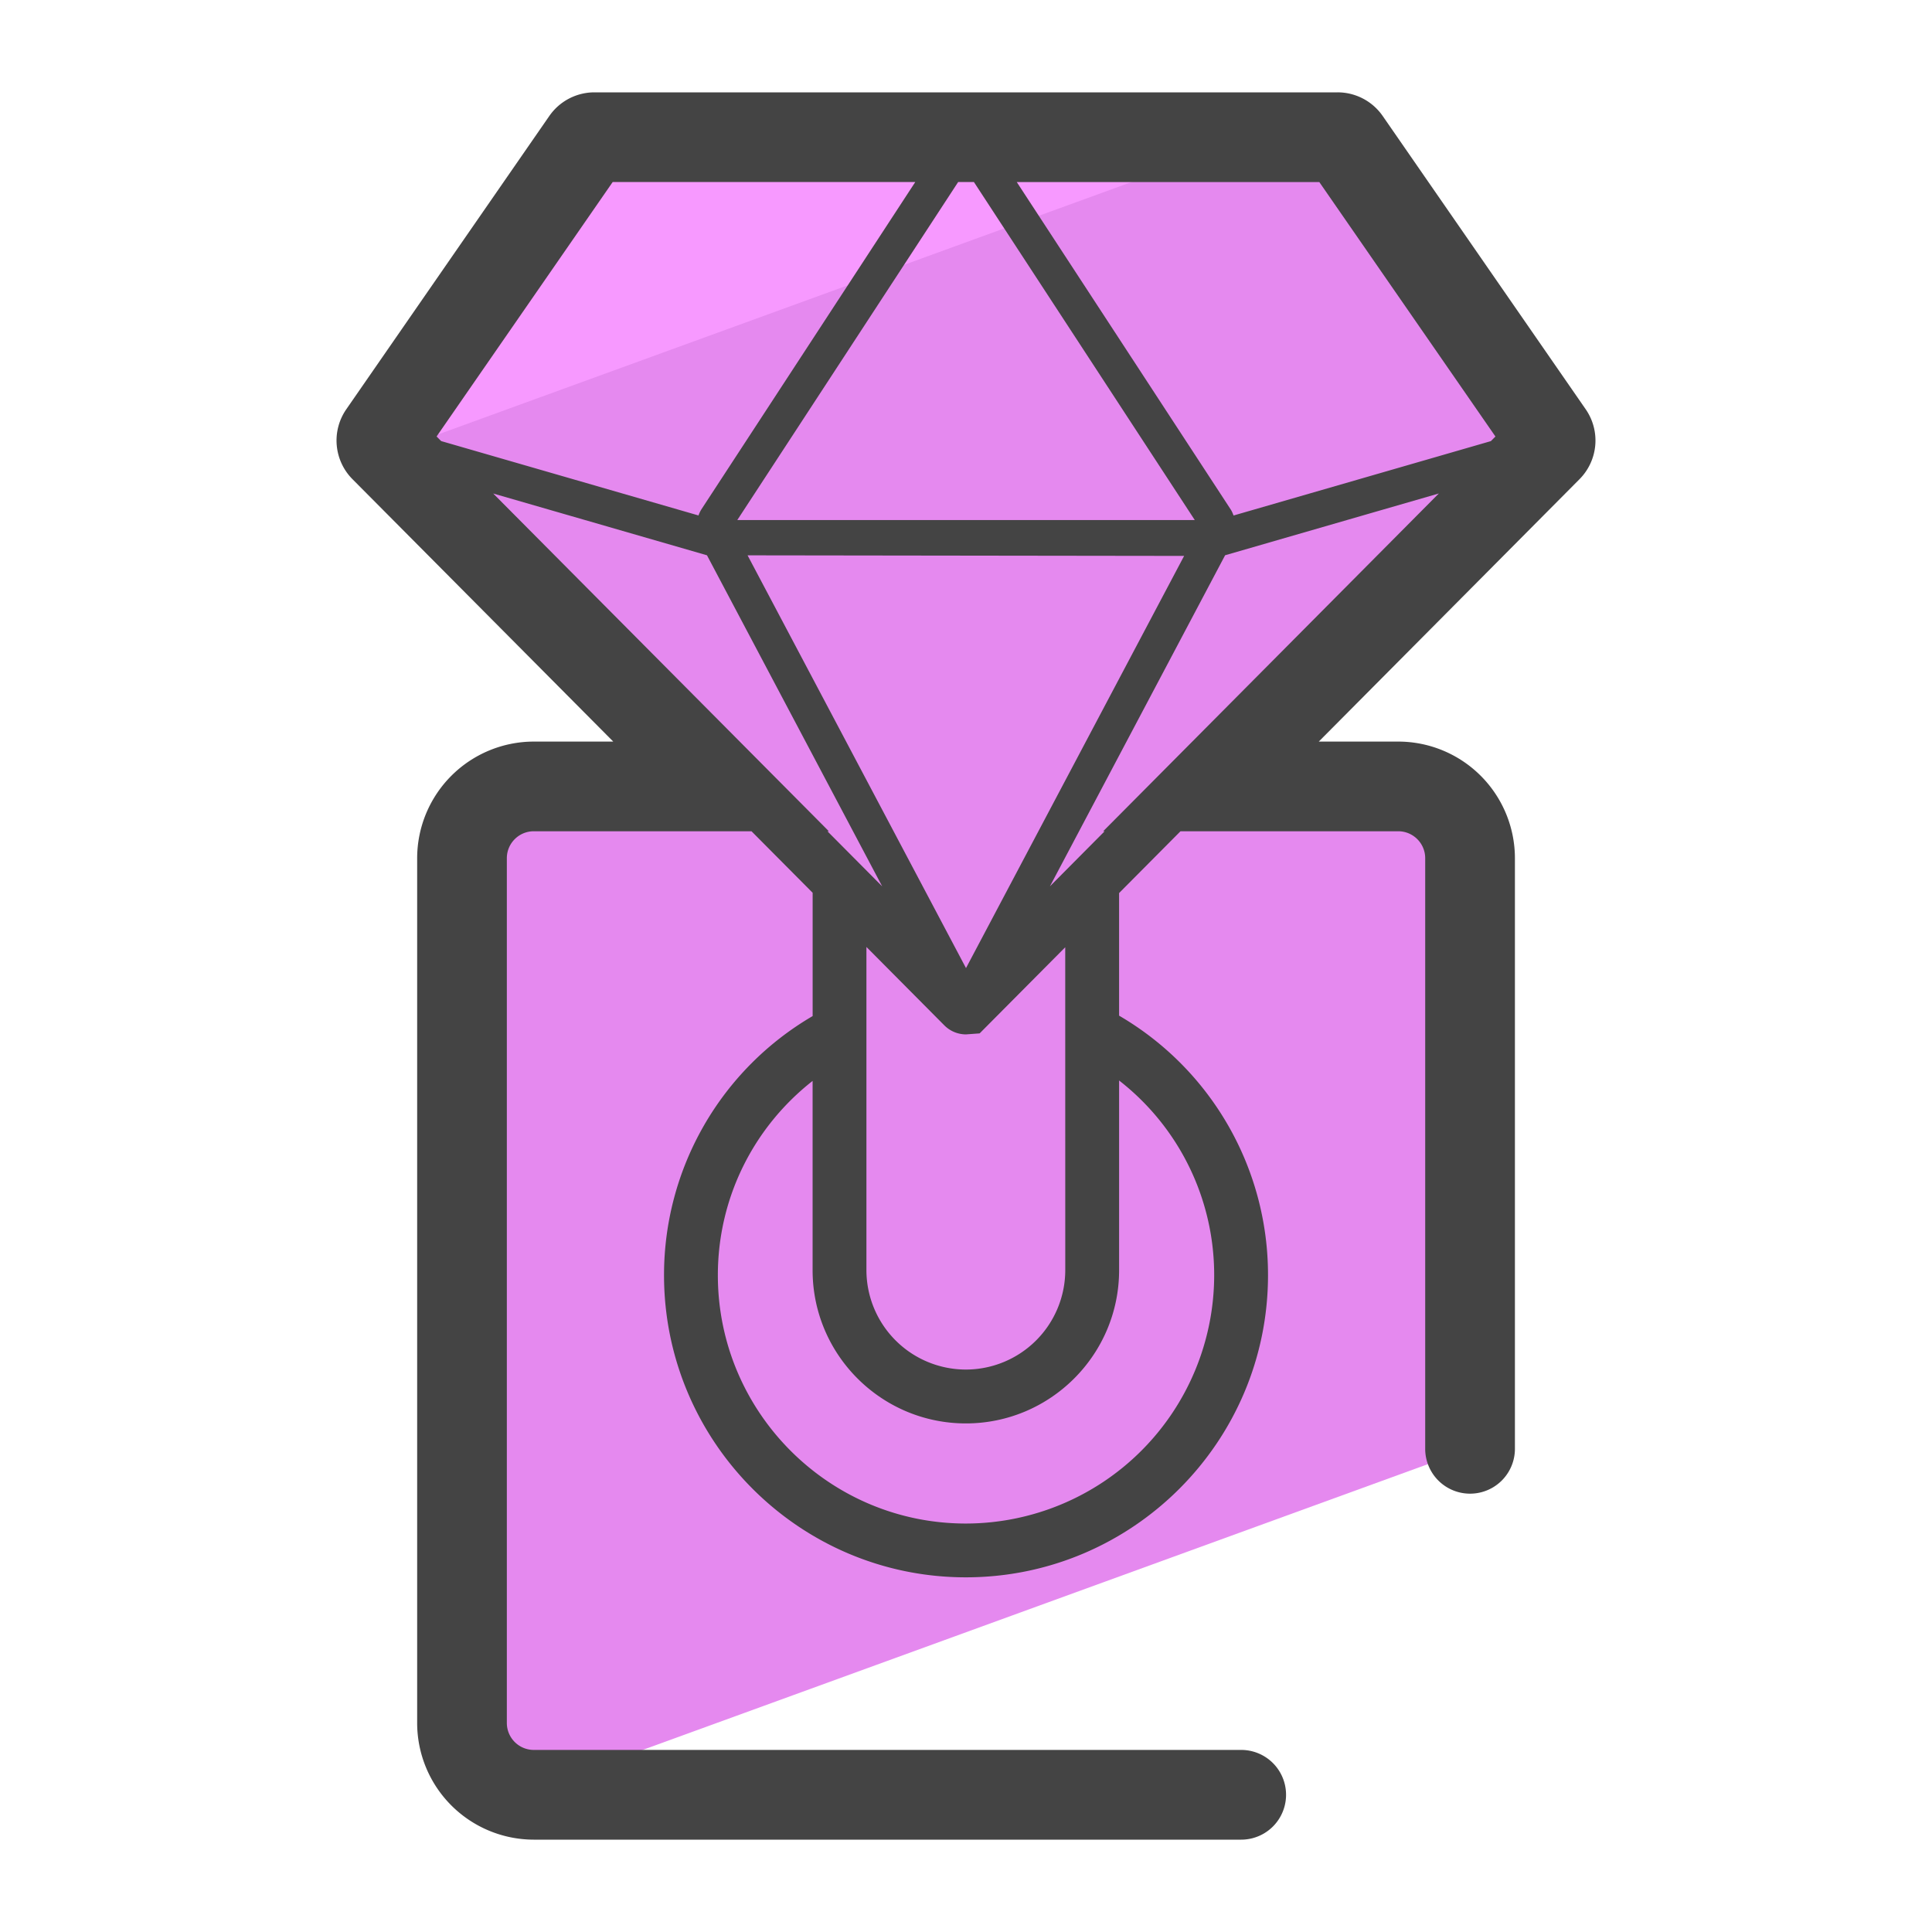 <svg version="1" xmlns="http://www.w3.org/2000/svg" viewBox="0 0 50 50"><path fill="#E589EF" d="M18.661 20.352h-4.847a1.857 1.857 0 0 0-1.857 1.857v22.383c0 .926.68 1.687 1.566 1.828l24.522-8.925V22.21a1.857 1.857 0 0 0-1.857-1.857H31.34l8.714-8.769a.26.26 0 0 0 .029-.331l-5.254-7.59a.26.26 0 0 0-.214-.112h-19.23a.26.26 0 0 0-.214.112l-5.254 7.59a.26.26 0 0 0 .029.331l8.715 8.768z"/><path fill="#F799FF" d="M10.266 11.633l22.207-8.082H15.655a.26.26 0 0 0-.214.112l-5.254 7.59a.26.26 0 0 0 .029.331l.05.049z"/><path fill="#444" d="M41.038 10.592l-5.253-7.589a1.42 1.42 0 0 0-1.169-.613H15.385c-.467 0-.904.229-1.169.612l-5.254 7.59a1.42 1.42 0 0 0 .161 1.81l6.748 6.79h-2.057a3.022 3.022 0 0 0-3.018 3.018v22.382a3.022 3.022 0 0 0 3.018 3.018h18.308a1.161 1.161 0 0 0 0-2.322H13.814a.698.698 0 0 1-.697-.697V22.21c0-.384.312-.697.697-.697h5.635l1.582 1.592v3.191a7.758 7.758 0 0 0-3.846 6.705c0 4.312 3.504 7.82 7.811 7.82 4.312 0 7.82-3.508 7.82-7.82a7.765 7.765 0 0 0-3.854-6.716v-3.173l1.589-1.599h5.636c.384 0 .697.312.697.697v15.285a1.161 1.161 0 0 0 2.322 0V22.21a3.022 3.022 0 0 0-3.018-3.018H34.13l6.746-6.789a1.42 1.42 0 0 0 .162-1.811zm-2.336.705l-.118.119-6.659 1.925c-.021-.053-.042-.107-.074-.156l-5.537-8.473h7.83l4.558 6.585zm-19.355 3.075l11.298.015L25 25.054l-5.653-10.682zm5.858-9.661l5.716 8.748h-11.84l5.716-8.748h.408zm-9.349 0h7.831l-5.536 8.473a.794.794 0 0 0-.074.156l-6.66-1.925-.118-.119 4.557-6.585zm-3.092 8.061l5.53 1.598h.002l4.535 8.569-.603-.607-.018-.018-.795-.8h.037l-8.688-8.742zm18.659 20.23a6.434 6.434 0 0 1-6.427 6.427c-3.539 0-6.418-2.883-6.418-6.427 0-1.997.922-3.828 2.452-5.028v4.899c0 2.187 1.779 3.965 3.966 3.965s3.966-1.779 3.966-3.965v-4.91a6.378 6.378 0 0 1 2.461 5.039zm-3.854-.13a2.575 2.575 0 0 1-2.573 2.572 2.576 2.576 0 0 1-2.573-2.572v-8.365l2.017 2.03a.792.792 0 0 0 .559.233l.354-.026 2.215-2.229.001 8.357zm.981-11.359h.038l-.808.813-.01.01-.598.602 4.534-8.568 5.531-1.599-8.687 8.742z"/></svg>